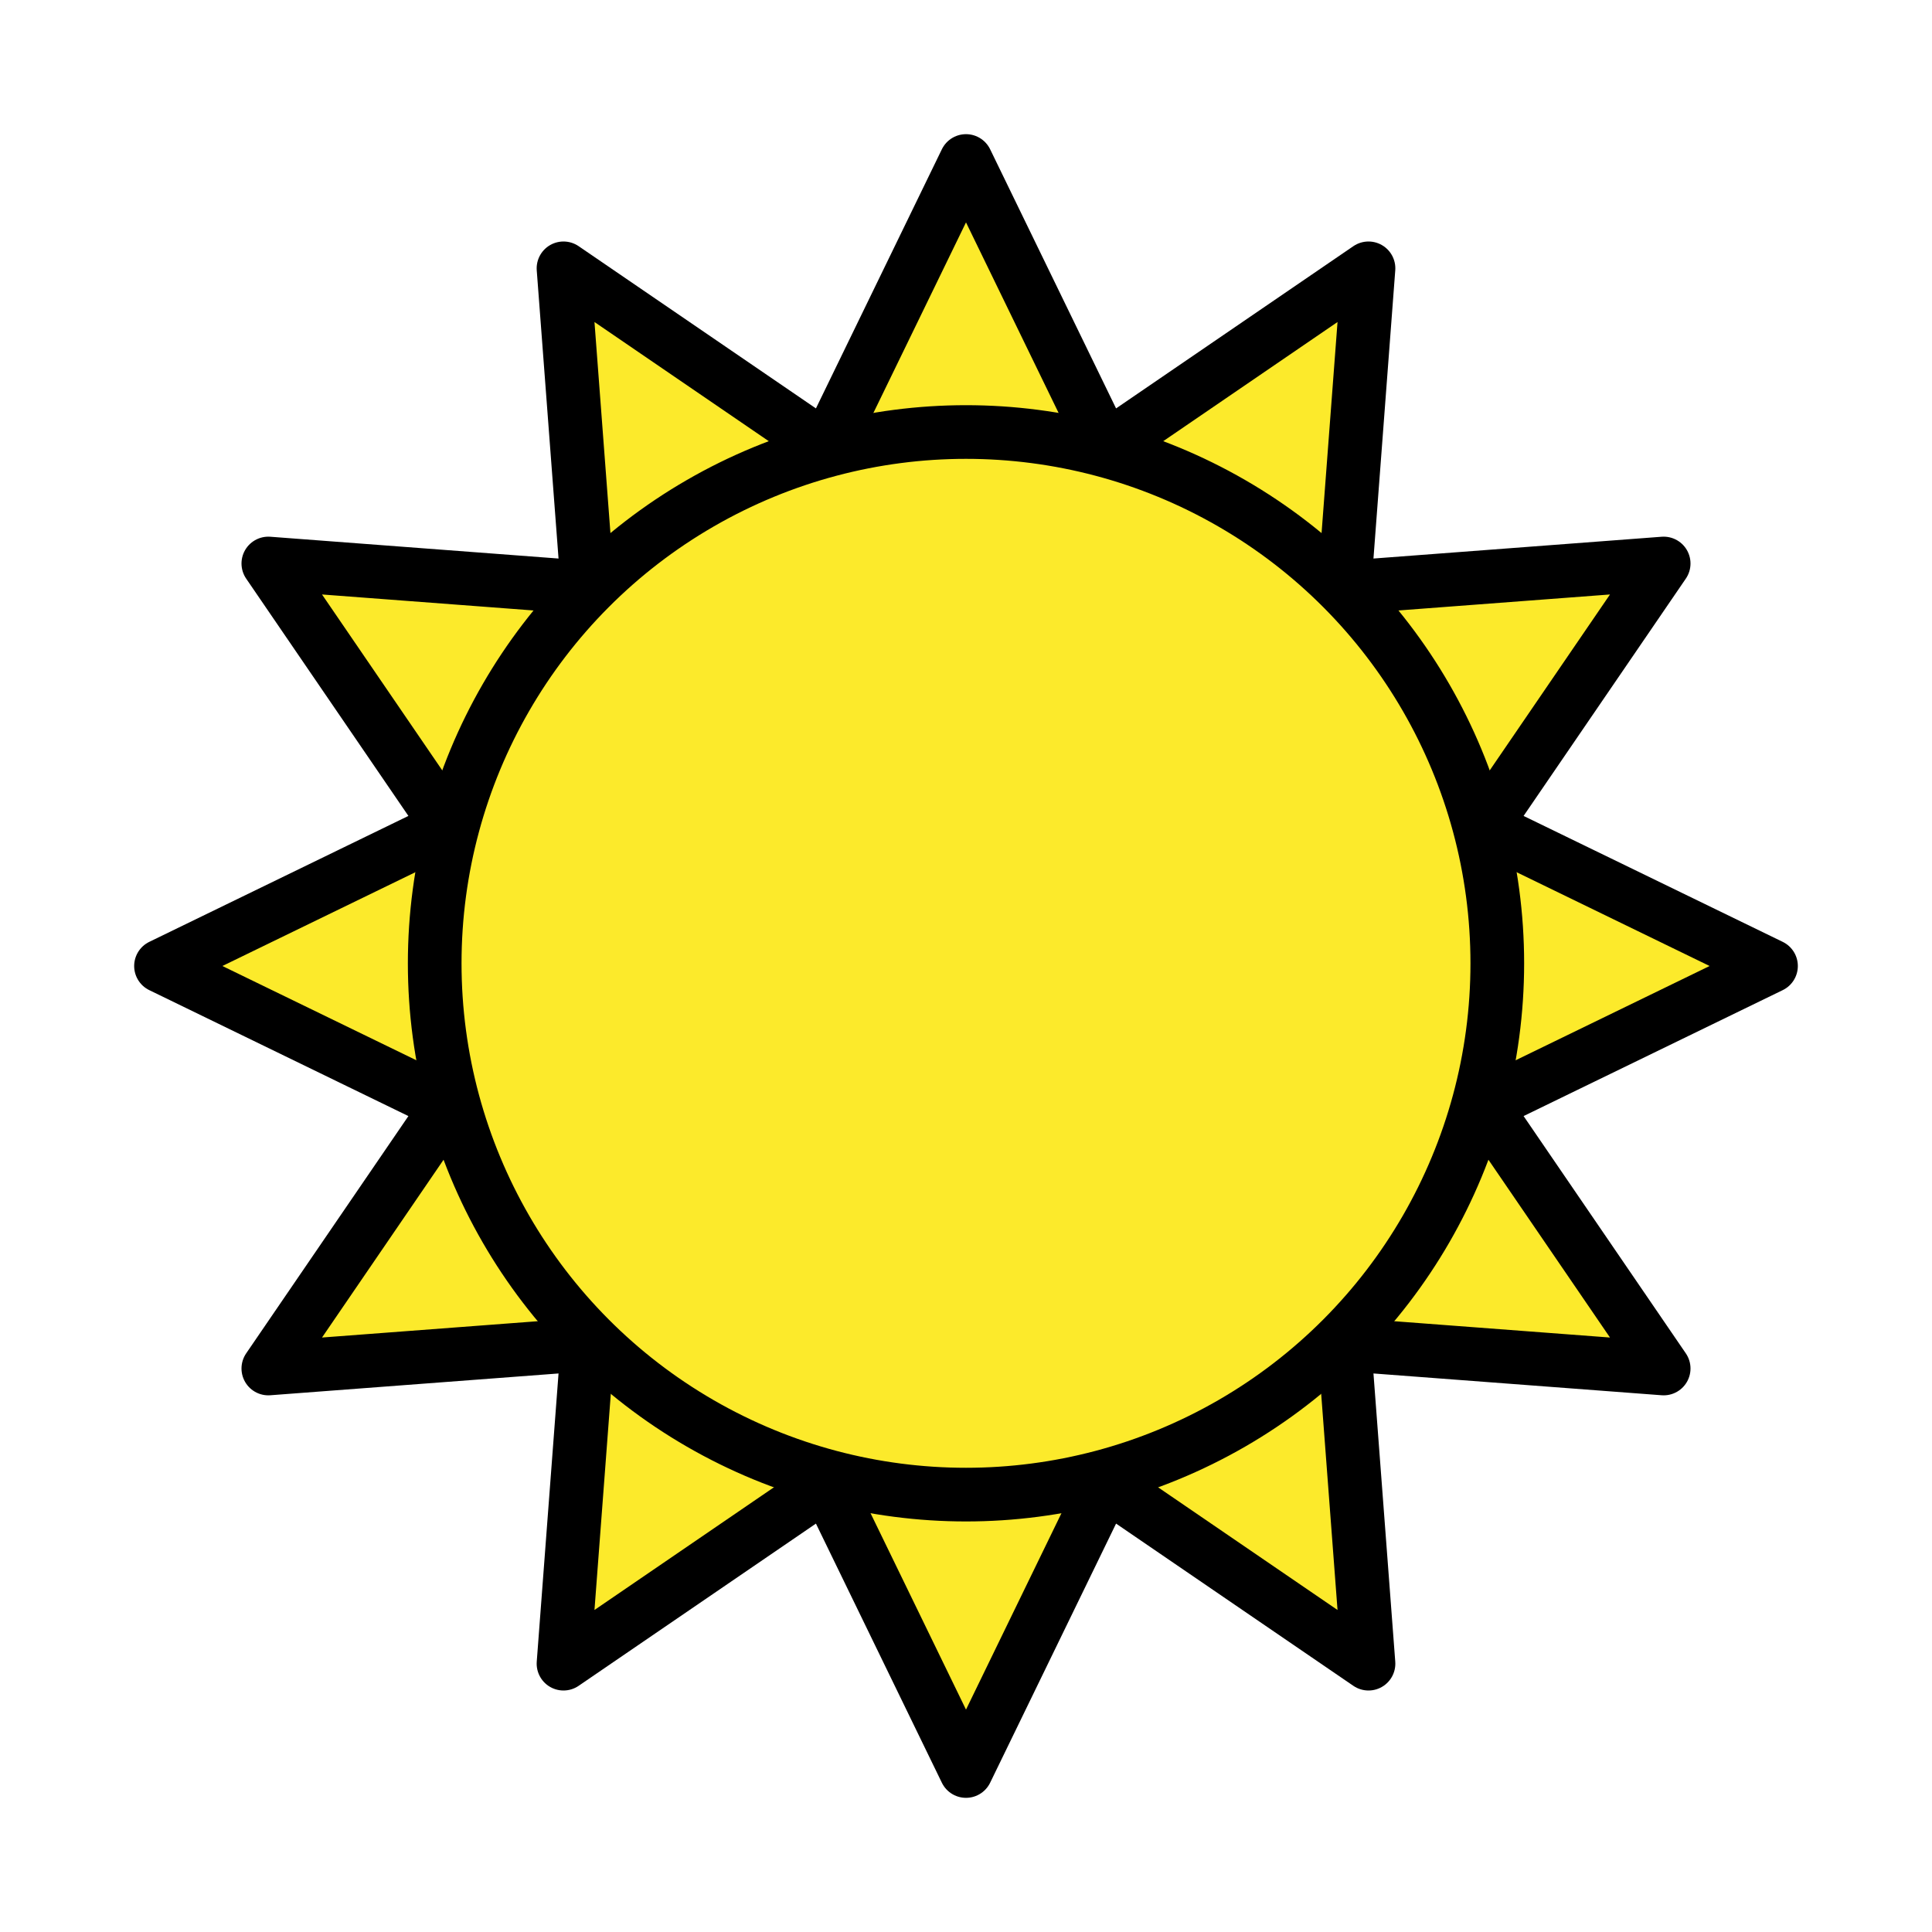 <?xml version="1.0" encoding="utf-8"?>
<!-- Generator: Adobe Illustrator 21.1.0, SVG Export Plug-In . SVG Version: 6.00 Build 0)  -->
<svg version="1.1" id="emoji" xmlns="http://www.w3.org/2000/svg" xmlns:xlink="http://www.w3.org/1999/xlink" x="0px" y="0px"
	 viewBox="0 0 72 72" enable-background="new 0 0 72 72" xml:space="preserve">
<g id="_x2600__xFE0F_">
	<g>
		<polygon fill="#FCEA2B" points="66,36 55.3,41.2 62,51 50.1,50.1 51,62 41.2,55.3 36,66 30.8,55.3 21,62 21.9,50.1 10,51 
			16.7,41.2 6,36 16.7,30.8 10,21 21.9,21.9 21,10 30.8,16.7 36,6 41.2,16.7 51,10 50.1,21.9 62,21 55.3,30.8 		"/>
	</g>
	
		<circle fill="none" stroke="#000000" stroke-width="2" stroke-linecap="round" stroke-linejoin="round" stroke-miterlimit="10" cx="36" cy="35.9" r="19.8"/>
	<g>
		
			<polygon fill="none" stroke="#000000" stroke-width="2" stroke-linecap="round" stroke-linejoin="round" stroke-miterlimit="10" points="
			66,36 55.3,41.2 62,51 50.1,50.1 51,62 41.2,55.3 36,66 30.8,55.3 21,62 21.9,50.1 10,51 16.7,41.2 6,36 16.7,30.8 10,21 
			21.9,21.9 21,10 30.8,16.7 36,6 41.2,16.7 51,10 50.1,21.9 62,21 55.3,30.8 		"/>
	</g>
</g>
</svg>
